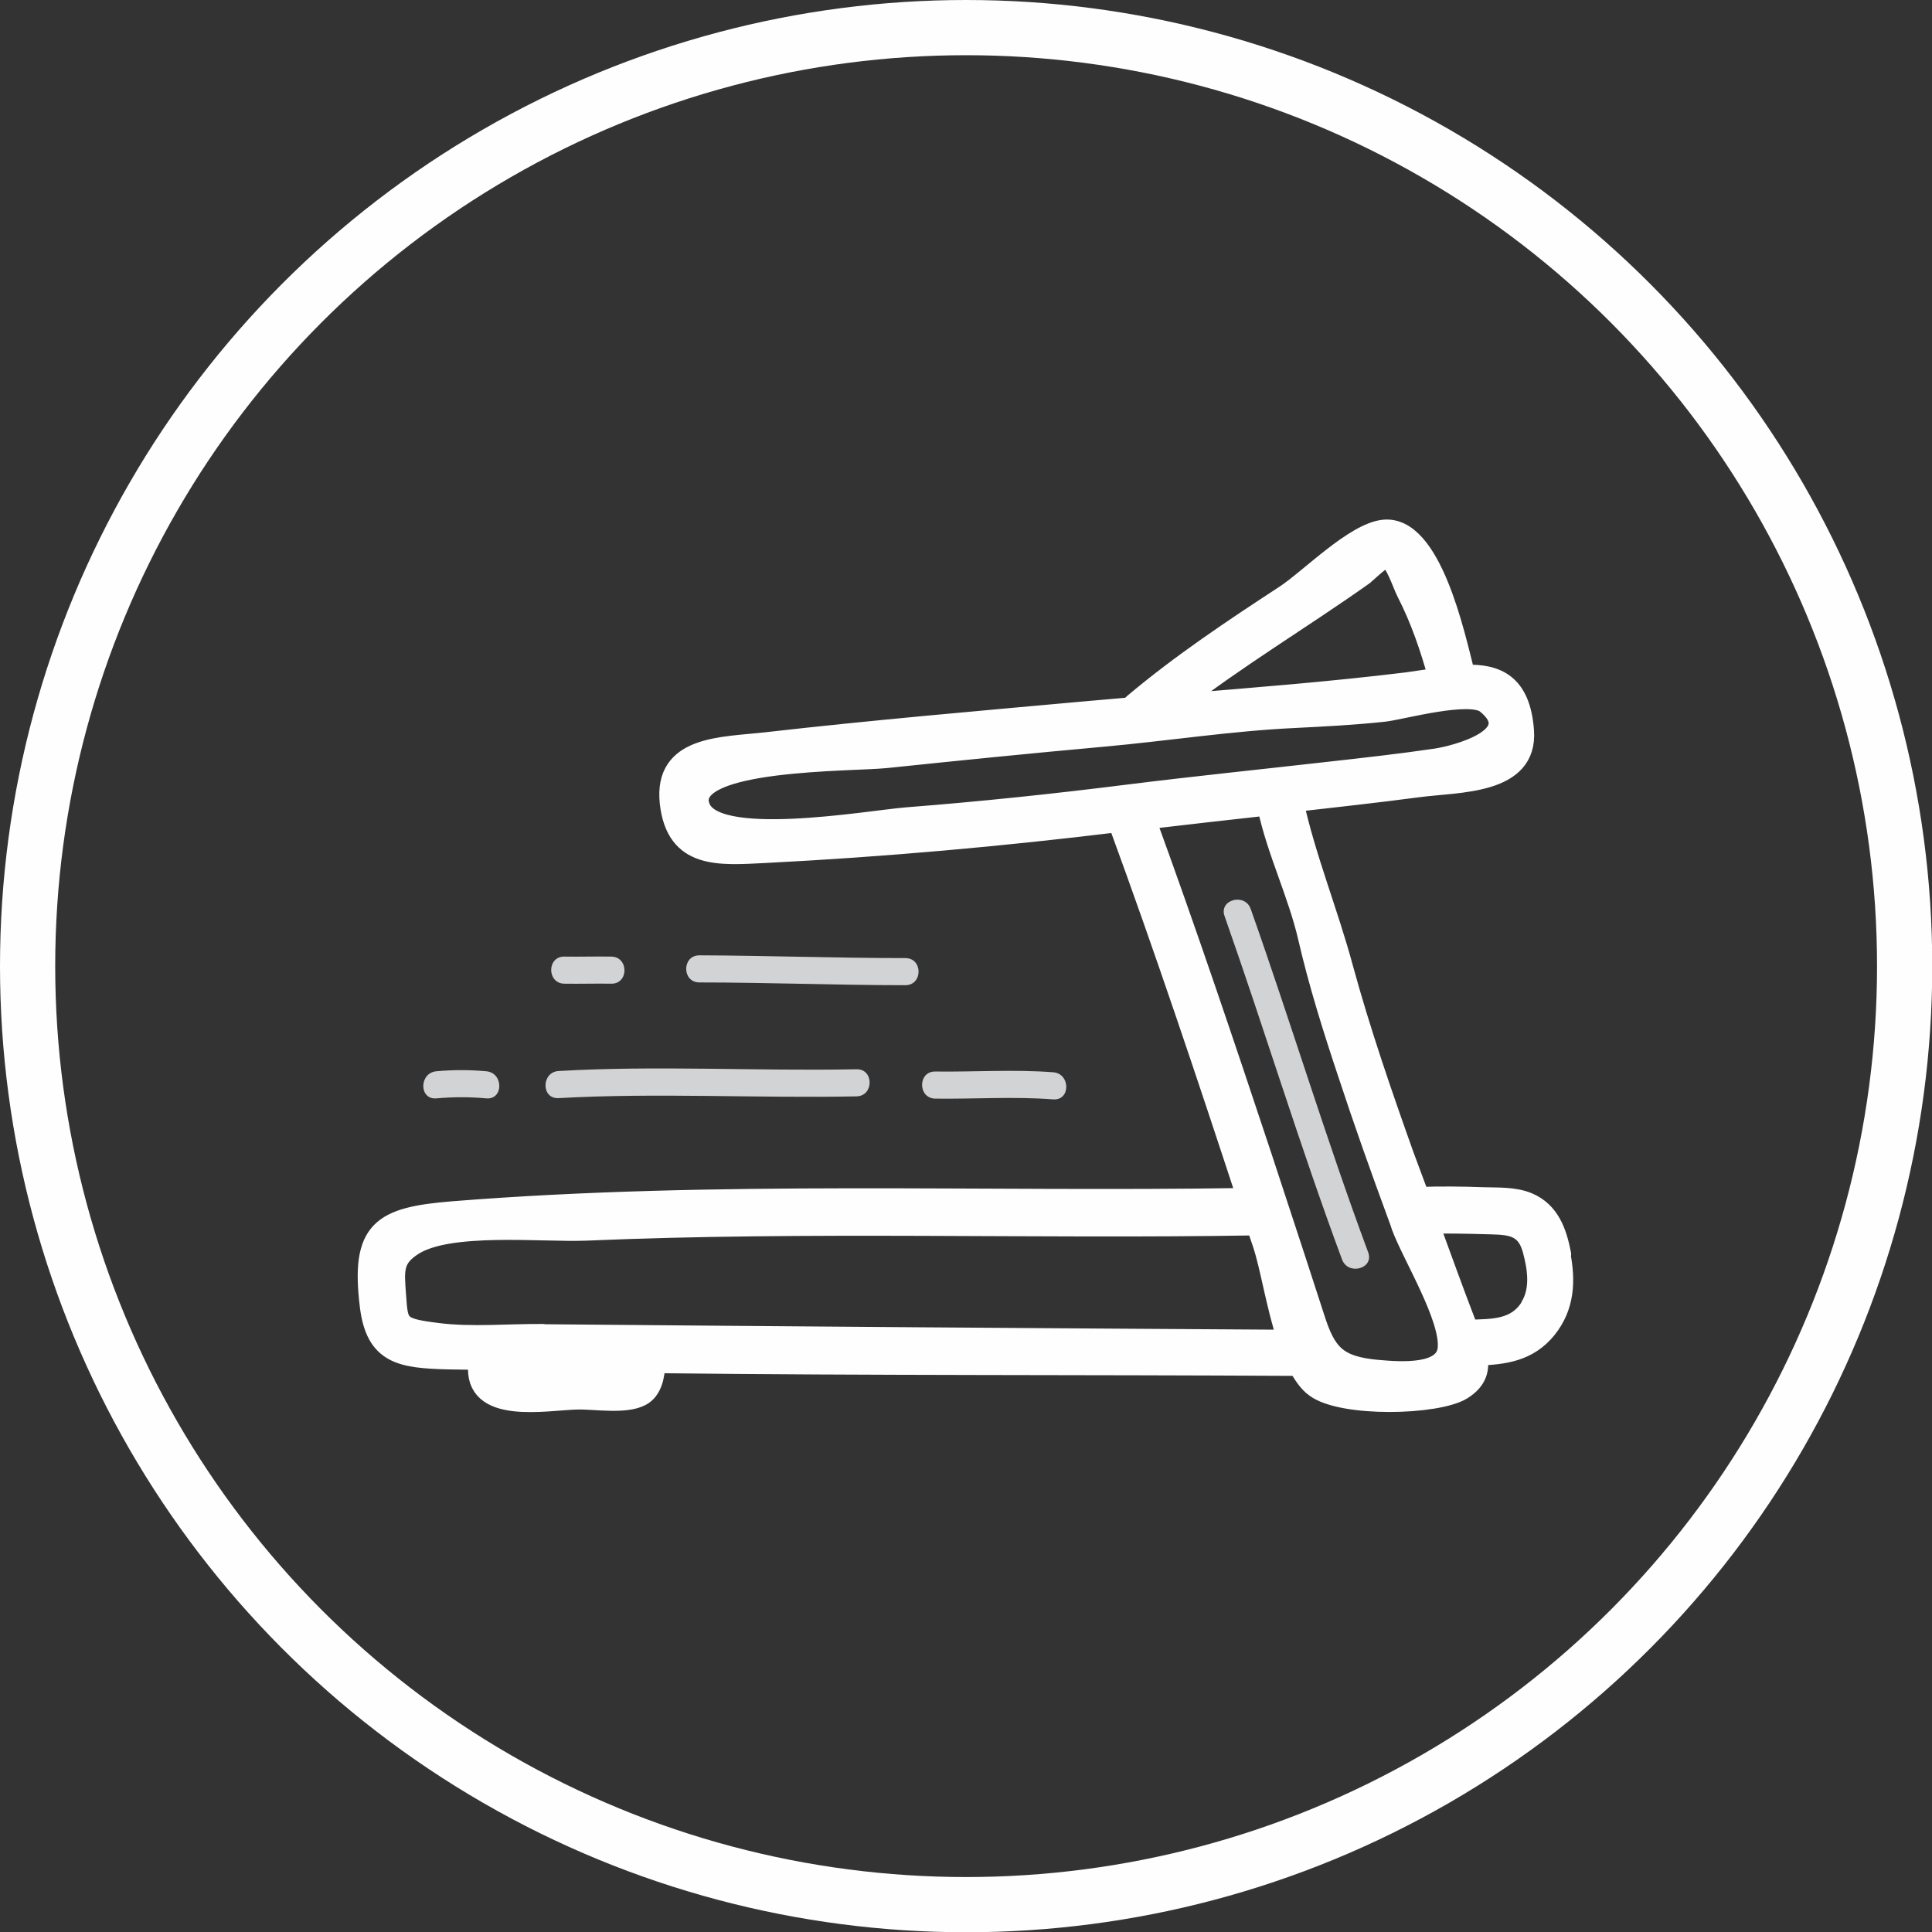 <?xml version="1.0" encoding="UTF-8"?>
<!DOCTYPE svg PUBLIC "-//W3C//DTD SVG 1.1//EN" "http://www.w3.org/Graphics/SVG/1.1/DTD/svg11.dtd">
<!-- Creator: CorelDRAW 2021 (64-Bit) -->
<svg xmlns="http://www.w3.org/2000/svg" xml:space="preserve" width="6.99mm" height="6.99mm" version="1.1" style="shape-rendering:geometricPrecision; text-rendering:geometricPrecision; image-rendering:optimizeQuality; fill-rule:evenodd; clip-rule:evenodd"
viewBox="0 0 76.99 76.99"
 xmlns:xlink="http://www.w3.org/1999/xlink"
 xmlns:xodm="http://www.corel.com/coreldraw/odm/2003">
 <rect x="0" y="0" width="76.99" height="76.99" fill="#333333" stroke="none"/>
 <defs>
  <style type="text/css">
   <![CDATA[
    .str1 {stroke:#FEFEFE;stroke-width:2.2;stroke-miterlimit:22.926}
    .str0 {stroke:#FEFEFE;stroke-width:0.78;stroke-linecap:round;stroke-linejoin:round;stroke-miterlimit:22.926}
    .fil2 {fill:none}
    .fil0 {fill:#FEFEFE;fill-rule:nonzero}
    .fil1 {fill:#D2D3D5;fill-rule:nonzero}
   ]]>
  </style>
 </defs>
 <g id="Capa_x0020_1">
  <g id="_2202334606864">
   <path class="fil0 str0" d="M60.99 52.06c-0.56,0.93 -1.51,0.89 -2.46,0.92 -0.03,-0.08 -0.07,-0.16 -0.1,-0.24 -0.51,-1.32 -0.98,-2.64 -1.47,-3.97 0.71,-0.01 1.41,-0 2.12,0.02 0.96,0.03 1.69,-0.04 1.98,1 0.2,0.74 0.33,1.58 -0.08,2.27zm-6.1 2.52c-1.62,-0.15 -2.04,-0.64 -2.5,-2.09 -0.47,-1.46 -0.95,-2.92 -1.43,-4.38 -0.01,-0.02 -0.01,-0.04 -0.02,-0.06 -0.22,-0.66 -0.43,-1.32 -0.65,-1.98 -1.49,-4.49 -3,-8.97 -4.62,-13.41 1.61,-0.19 3.22,-0.37 4.83,-0.55 0,0.02 -0,0.04 0,0.06 0.38,1.78 1.21,3.43 1.62,5.21 0.42,1.82 0.98,3.6 1.57,5.37 0.63,1.92 1.31,3.83 2.01,5.73 0,0 0,0 0,0 0.05,0.13 0.1,0.27 0.14,0.4 0.43,1.16 1.97,3.65 1.84,4.87 -0.11,1.02 -1.8,0.92 -2.78,0.83zm-33.26 -1.43c-1.37,-0.01 -2.84,0.13 -4.19,-0.04 -1.6,-0.2 -1.56,-0.31 -1.65,-1.51 -0.07,-0.98 -0.13,-1.44 0.66,-1.95 1.43,-0.94 5.16,-0.53 6.9,-0.6 8.9,-0.38 17.81,-0.06 26.71,-0.21 0.08,0.25 0.17,0.49 0.25,0.74 0.3,0.9 0.54,2.48 0.98,3.8 -9.88,-0.06 -19.77,-0.13 -29.65,-0.22zm2.96 1.51c-0.5,0.08 -1.06,0.03 -1.57,0.05 -0.36,0.01 -2.92,0.29 -2.86,-0.33 0,-0.05 -0.01,-0.09 -0.02,-0.14 1.64,0.03 3.29,0.06 4.93,0.09 -0.01,0.25 -0.12,0.28 -0.49,0.34zm3.28 -22.59c-0.43,-1.81 6.04,-1.71 7.43,-1.85 2.88,-0.3 5.75,-0.59 8.63,-0.85 2.56,-0.23 5.1,-0.63 7.67,-0.75 1.19,-0.06 2.38,-0.12 3.57,-0.25 0.69,-0.08 3.41,-0.84 4.05,-0.32 1.63,1.32 -1.24,2.06 -2.01,2.17 -1.43,0.21 -2.87,0.37 -4.3,0.53 -2.64,0.3 -5.29,0.57 -7.93,0.9 -2.94,0.37 -5.88,0.68 -8.83,0.91 -1.52,0.12 -7.86,1.26 -8.27,-0.49zm26.48 -9.15c0.12,-0.08 0.74,-0.71 0.92,-0.67 0.31,0.07 0.6,1.02 0.77,1.35 0.56,1.09 0.94,2.22 1.27,3.4 -0.4,0.06 -0.82,0.12 -1.23,0.18 -3.02,0.37 -6.08,0.61 -9.13,0.86 2.37,-1.84 4.96,-3.38 7.41,-5.12zm7.87 27.06c-0.17,-0.87 -0.45,-1.7 -1.33,-2.07 -0.56,-0.23 -1.2,-0.19 -1.8,-0.21 -0.84,-0.03 -1.68,-0.04 -2.52,-0.01 -0.2,-0.55 -0.41,-1.09 -0.61,-1.64 -0.88,-2.47 -1.74,-4.96 -2.43,-7.49 -0.59,-2.19 -1.49,-4.39 -1.97,-6.59 1.66,-0.19 3.31,-0.37 4.97,-0.59 1.59,-0.21 4.37,-0.09 4.21,-2.26 -0.14,-1.9 -1.11,-2.28 -2.35,-2.24 -0.4,-1.56 -1.33,-5.98 -3.25,-5.78 -1.17,0.12 -2.97,1.97 -3.93,2.6 -2.08,1.36 -4.14,2.73 -6.04,4.33 -0.06,0.05 -0.09,0.1 -0.12,0.15 -0.54,0.05 -1.07,0.09 -1.61,0.14 -4.3,0.39 -8.62,0.76 -12.91,1.25 -1.78,0.2 -4.09,0.12 -3.85,2.41 0.25,2.29 1.99,2.11 3.82,2.02 4.71,-0.24 9.4,-0.66 14.07,-1.23 0.01,0.04 0,0.07 0.02,0.12 1.8,4.91 3.46,9.87 5.09,14.84 -10.54,0.17 -21.1,-0.31 -31.63,0.53 -2.85,0.23 -3.7,0.73 -3.32,3.8 0.24,1.91 1.24,2.07 3.1,2.12 0.43,0.01 0.85,0.01 1.27,0.02 -0.02,0.05 -0.04,0.1 -0.05,0.16 -0.21,2.04 2.69,1.45 3.94,1.42 0.71,-0.02 1.92,0.2 2.56,-0.14 0.44,-0.23 0.56,-0.81 0.57,-1.31 8.53,0.1 17.08,0.06 25.61,0.11 0.2,0.35 0.41,0.67 0.68,0.86 1.08,0.8 4.86,0.71 5.86,0.09 0.62,-0.39 0.71,-0.85 0.61,-1.36 1.06,-0.04 2.03,-0.16 2.77,-1.08 0.71,-0.89 0.75,-1.91 0.54,-2.98z"/>
   <path class="fil1" d="M49.84 36.22c-0.23,-0.65 -1.28,-0.37 -1.04,0.29 1.6,4.54 3,9.16 4.68,13.68 0.24,0.65 1.29,0.37 1.04,-0.29 -1.68,-4.52 -3.07,-9.13 -4.68,-13.68z"/>
   <path class="fil1" d="M36.08 39.26c0.7,-0 0.7,-1.08 0,-1.08 -2.74,0 -5.47,-0.1 -8.21,-0.11 -0.7,-0 -0.7,1.08 0,1.08 2.74,0 5.47,0.11 8.21,0.11z"/>
   <path class="fil1" d="M22.49 39.2c0.62,0.01 1.25,-0.01 1.87,0 0.7,0.01 0.7,-1.07 0,-1.08 -0.62,-0.01 -1.25,0.01 -1.87,0 -0.7,-0.01 -0.7,1.07 0,1.08z"/>
   <path class="fil1" d="M22.26 43.76c3.93,-0.22 7.92,0.01 11.87,-0.07 0.7,-0.01 0.7,-1.1 0,-1.08 -3.95,0.08 -7.94,-0.16 -11.87,0.07 -0.69,0.04 -0.7,1.12 0,1.08z"/>
   <path class="fil1" d="M41.97 43.81c0.7,0.05 0.69,-1.03 0,-1.08 -1.56,-0.12 -3.13,-0.01 -4.7,-0.03 -0.7,-0.01 -0.7,1.07 0,1.08 1.57,0.02 3.13,-0.09 4.7,0.03z"/>
   <path class="fil1" d="M17.39 43.77c0.66,-0.06 1.34,-0.06 1.99,0 0.69,0.06 0.69,-1.02 0,-1.08 -0.65,-0.06 -1.34,-0.06 -1.99,0 -0.69,0.06 -0.7,1.14 0,1.08z"/>
  </g>
  <circle class="fil2 str1" cx="38.5" cy="38.5" r="37.4"/>
 </g>
</svg>
